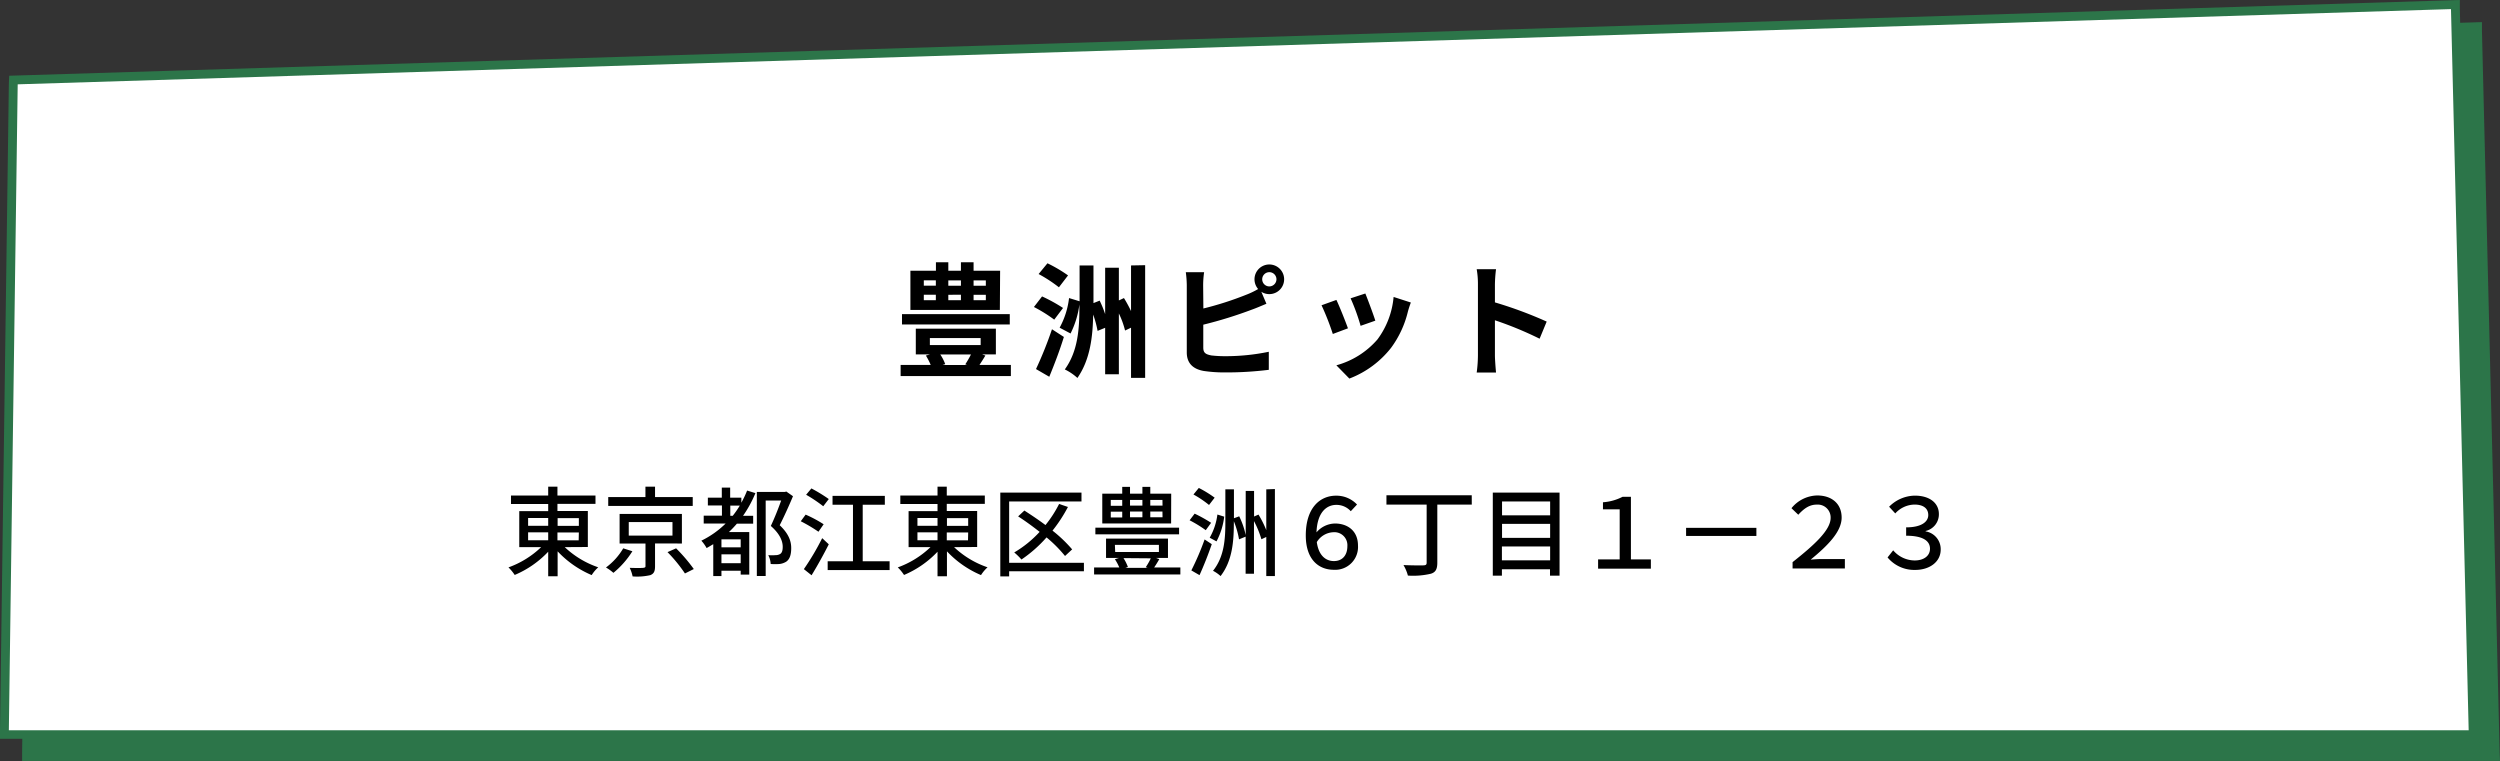 <svg xmlns="http://www.w3.org/2000/svg" viewBox="0 0 565.08 172.06"><rect x="0" y="0" width="565.08" height="172.06" fill="#333333" stroke="none"/><defs><style>.cls-1{fill:#2c7549;}.cls-2{fill:#fff;}</style></defs><g id="Layer_2" data-name="Layer 2"><g id="Design"><polygon class="cls-1" points="6.01 171.06 8.04 23.09 560 6.03 564.05 171.06 6.01 171.06"/><path class="cls-1" d="M559,7.06l4,163H7l2-146,550-17M561,5l-2,.06L9,22.06l-1.92.06L7,24,5,170l0,2H565.08L565,170,561,7l0-2Z"/><polygon class="cls-2" points="1.01 166.06 3.04 18.09 555 1.03 559.05 166.06 1.01 166.06"/><path class="cls-1" d="M554,2.06l4,163H2l2-146,550-17M556,0l-2,.06L4,17.06l-1.92.06L2,19,0,165l0,2H560.08L560,165,556,2l0-2Z"/><path d="M228.49,82.49V85H203.57V82.49h6.8a15.15,15.15,0,0,0-1.09-2.12l.9-.26H207V74.29H225.1v5.82H222l.73.26c-.45.75-.92,1.48-1.34,2.12Zm-.25-9.15H203.88V71h24.36ZM226,70.06H205.78V61.19h5.77V59.28h2.8v1.91h2.85V59.28h2.86v1.91h6Zm-17.19-5.49h2.72v-1.2h-2.72Zm0,3.28h2.72V66.62h-2.72ZM210.18,78h11.48V76.42H210.18Zm2.35,2.12a9.89,9.89,0,0,1,1.12,2.19l-.59.19h5.52l-.4-.14a22.59,22.59,0,0,0,1.29-2.24Zm1.82-16.74v1.2h2.85v-1.2Zm0,3.25v1.23h2.85V66.62Zm8.48-3.25h-2.77v1.2h2.77Zm0,3.25h-2.77v1.23h2.77Z"/><path d="M238.29,72.25a32.63,32.63,0,0,0-4.59-2.86L235.54,67a36.55,36.55,0,0,1,4.74,2.61Zm-4.12,11.17a86.47,86.47,0,0,0,3.61-9l2.69,1.74c-.92,3-2.15,6.21-3.3,9Zm5.18-18.48a31.76,31.76,0,0,0-4.59-3l2-2.43a32.23,32.23,0,0,1,4.65,2.74Zm19.49-5V85.41h-3.19V74.07l-1.35.64a19.41,19.41,0,0,0-1.4-3.86V84.59h-3.1V74.09l-1.71.7a23.21,23.21,0,0,0-1-3.69c-.08,5-.67,10.16-3.56,14.33a12,12,0,0,0-2.85-1.93c3-4.14,3.3-9.24,3.3-14.19V68.8a20.5,20.5,0,0,1-2,6.58l-2.47-1.31a18.4,18.4,0,0,0,2.13-6.7l2.38.73V60h3.14v8.51l1.4-.56A25.1,25.1,0,0,1,249.8,71V60.51h3.1v7.4l1.15-.54a31.65,31.65,0,0,1,1.6,2.94V60Z"/><path d="M272,69.73a72.42,72.42,0,0,0,9.69-3.11,17.65,17.65,0,0,0,2.69-1.29,3.35,3.35,0,1,1,2.52,1.15,3.29,3.29,0,0,1-1.8-.53l1.15,2.71c-1.09.45-2.35,1-3.27,1.32a95.7,95.7,0,0,1-11,3.41v5.18c0,1.21.56,1.52,1.82,1.77a26.57,26.57,0,0,0,3.25.17,47.79,47.79,0,0,0,9.74-1v4.08a78.07,78.07,0,0,1-10,.59,31.51,31.51,0,0,1-4.7-.33c-2.44-.42-3.84-1.77-3.84-4.18V64.43a23.57,23.57,0,0,0-.22-2.91h4.14a21.38,21.38,0,0,0-.22,2.91Zm16.52-6.61a1.61,1.61,0,1,0-1.62,1.62A1.63,1.63,0,0,0,288.52,63.12Z"/><path d="M304.68,74.21l-3.42,1.28A57.54,57.54,0,0,0,298.71,69l3.36-1.21C302.77,69.25,304.12,72.64,304.68,74.21Zm14.22-5.83c-.34.9-.51,1.49-.67,2.05a22.69,22.69,0,0,1-3.81,8.2A21.91,21.91,0,0,1,305,85.57l-2.94-3a18.8,18.8,0,0,0,9.29-5.85A18.86,18.86,0,0,0,315,67.12Zm-8,4.09-3.36,1.18a45.6,45.6,0,0,0-2.26-6.22l3.33-1.09C309.1,67.54,310.47,71.18,310.86,72.47Z"/><path d="M348,76.56a80.16,80.16,0,0,0-10.1-4.17v7.92c0,.81.14,2.77.25,3.89h-4.37a29.56,29.56,0,0,0,.28-3.89V64.24a19.15,19.15,0,0,0-.28-3.39h4.37a30.93,30.93,0,0,0-.25,3.39v4.11a93,93,0,0,1,11.7,4.34Z"/><path d="M127.65,123.67a20.77,20.77,0,0,0,7.57,4.56,8.24,8.24,0,0,0-1.48,1.76,22.64,22.64,0,0,1-7.7-5.37v5.63h-2.13v-5.54a22.35,22.35,0,0,1-7.57,5.25,10,10,0,0,0-1.41-1.71,20.89,20.89,0,0,0,7.39-4.58h-4.95v-8.14h6.54v-1.61H115.5V112h8.41v-2H126v2h8.6v1.89H126v1.61h6.87v8.14Zm-8.28-4.82h4.54v-1.76h-4.54Zm0,3.26h4.54v-1.78h-4.54Zm6.67-5v1.76h4.8v-1.76Zm4.8,3.24H126v1.78h4.8Z"/><path d="M142.94,124.6a20.07,20.07,0,0,1-4.29,4.88,10.63,10.63,0,0,0-1.68-1.21,14.44,14.44,0,0,0,3.9-4.33Zm13.64-10.24h-19.1v-2h8.41v-2.36h2.17v2.36h8.52Zm-8.52,8.48V128c0,1.1-.24,1.67-1.07,2a13.4,13.4,0,0,1-4,.29,8,8,0,0,0-.66-1.94c1.32.05,2.71.05,3.06,0s.51-.09.51-.38v-5.12h-5.85v-6.69h14.08v6.69Zm-5.94-1.77H152V118h-9.88Zm10.7,2.87a37.9,37.9,0,0,1,4,4.68l-2,1a33,33,0,0,0-3.94-4.82Z"/><path d="M170.75,111.46a26.94,26.94,0,0,1-2.8,5.13h2.29v1.78h-3.68c-.57.66-1.18,1.3-1.8,1.89h4.6v9.62h-1.94V129h-4.35v1.21h-1.85V123c-.49.29-1,.6-1.5.88a9.15,9.15,0,0,0-1.19-1.67,20.82,20.82,0,0,0,5.48-3.87h-4.95v-1.78h4.12v-2.31H160v-1.76h3.15v-2.27h1.89v2.27h2.53v1.14a22.46,22.46,0,0,0,1.3-2.75Zm-3.33,10.45h-4.35v1.81h4.35Zm0,5.39v-2h-4.35v2Zm-1.8-10.71a22,22,0,0,0,1.6-2.31h-2.15v2.31Zm13.62-4.43c-.86,2.07-2,4.58-3,6.56,2.11,2,2.6,3.68,2.6,5.17s-.33,2.53-1.15,3.08a3.65,3.65,0,0,1-1.49.51,13.29,13.29,0,0,1-2,0,5,5,0,0,0-.55-2,9.48,9.48,0,0,0,1.65,0,2,2,0,0,0,1-.24c.46-.26.62-.83.62-1.63,0-1.29-.62-2.92-2.69-4.73.82-1.71,1.72-4,2.34-5.74h-3.5v17.05h-2v-19h6.35l.31-.09Z"/><path d="M185,120.19a35.1,35.1,0,0,0-4-2.37l1.1-1.5a28.49,28.49,0,0,1,4.07,2.18Zm2.33,2.84c-1.14,2.27-2.61,4.91-3.89,7l-1.74-1.39a57.18,57.18,0,0,0,4.14-7Zm-1.25-8.6a32.39,32.39,0,0,0-3.87-2.6l1.19-1.43a35.39,35.39,0,0,1,3.93,2.4Zm15,12.43v2h-14v-2h5.72V114.08h-4.62v-2H200v2H195v12.78Z"/><path d="M215.65,123.67a20.77,20.77,0,0,0,7.57,4.56,8.24,8.24,0,0,0-1.48,1.76,22.64,22.64,0,0,1-7.7-5.37v5.63h-2.13v-5.54a22.35,22.35,0,0,1-7.57,5.25,10,10,0,0,0-1.41-1.71,20.89,20.89,0,0,0,7.39-4.58h-4.95v-8.14h6.54v-1.61H203.5V112h8.41v-2H214v2h8.6v1.89H214v1.61h6.87v8.14Zm-8.28-4.82h4.54v-1.76h-4.54Zm0,3.26h4.54v-1.78h-4.54Zm6.67-5v1.76h4.8v-1.76Zm4.8,3.24H214v1.78h4.8Z"/><path d="M245,129.13H228.1v1.16h-2V111.35h18.35v2H228.1v13.86H245Zm-4.27-3.46a29.77,29.77,0,0,0-4.18-4.2,29.7,29.7,0,0,1-5.67,5,14.54,14.54,0,0,0-1.63-1.6,24.94,24.94,0,0,0,5.74-4.65c-1.61-1.27-3.28-2.48-4.86-3.5l1.41-1.32c1.54,1,3.19,2.09,4.77,3.28a26.23,26.23,0,0,0,3.08-4.77l2,.68a33.45,33.45,0,0,1-3.49,5.35,31.14,31.14,0,0,1,4.44,4.24Z"/><path d="M266.8,128.27v1.58H247.3v-1.58H253a11.41,11.41,0,0,0-1-1.87l.95-.29H250v-4.37h14v4.37h-2.71l.75.27c-.38.68-.79,1.34-1.17,1.89Zm-.29-7.5H247.59v-1.5h18.92Zm-1.8-2.45H249.15v-6.73h4.51v-1.54h1.76v1.54h2.8v-1.54H260v1.54h4.73Zm-13.64-4h2.59V113h-2.59Zm0,2.64h2.59v-1.3h-2.59Zm1,7.81h9.88v-1.61H252Zm1.87,1.38a9.66,9.66,0,0,1,1,2l-.55.2h5l-.41-.15a15.31,15.31,0,0,0,1.14-2ZM255.42,113v1.28h2.8V113Zm0,2.62v1.3h2.8v-1.3Zm7.33-2.62H260v1.28h2.77Zm0,2.62H260v1.3h2.77Z"/><path d="M272.54,119.84a27.76,27.76,0,0,0-3.65-2.24l1.14-1.5a33.9,33.9,0,0,1,3.72,2.07Zm-3.26,9.09a59.69,59.69,0,0,0,3-7L273.9,123c-.79,2.31-1.82,4.91-2.77,7Zm4-14.79a23.31,23.31,0,0,0-3.52-2.37l1.21-1.48a26.28,26.28,0,0,1,3.58,2.2Zm.15,7.4a14.09,14.09,0,0,0,1.74-5.24l1.54.48a15.93,15.93,0,0,1-1.74,5.59Zm14.74-11v19.67h-1.95v-8.84l-1.1.52a22,22,0,0,0-1.68-4.11v11.9h-1.89v-8.38l-1.49.61a19.68,19.68,0,0,0-1.17-4.09v.2c0,4.29-.31,8.71-3,12.19a7.78,7.78,0,0,0-1.71-1.19c2.53-3.17,2.79-7.11,2.79-11V110.6h1.94v6.54l1.19-.44a18.14,18.14,0,0,1,1.47,4.26v-10h1.89v5.79l1-.44a23.13,23.13,0,0,1,1.76,3.52v-9.22Z"/><path d="M305.32,115.55a4.34,4.34,0,0,0-3.28-1.43c-2,0-4.29,1.43-4.47,6.21a5.61,5.61,0,0,1,4.19-2c2.7,0,5.19,1.54,5.19,5a5.16,5.16,0,0,1-5.46,5.46c-3.43,0-6.34-2.33-6.34-7.75,0-6.4,3.33-9,6.83-9a6.39,6.39,0,0,1,4.75,2Zm-.77,7.88a2.94,2.94,0,0,0-3.17-3.13,4.6,4.6,0,0,0-3.74,2.23c.4,3,2,4.29,3.87,4.29S304.55,125.56,304.55,123.43Z"/><path d="M332.67,114.06h-7.79v13.11c0,1.5-.4,2.18-1.45,2.51a17.54,17.54,0,0,1-5.2.42,9.33,9.33,0,0,0-1-2.38c1.92.09,3.9.09,4.49.07s.75-.16.75-.64V114.06h-9.09v-2.12h19.28Z"/><path d="M352.51,111.35v18.77h-2.16v-1.45H339.48v1.45h-2.06V111.35Zm-13,2v3.13h10.87v-3.13Zm0,5.06v3.17h10.87v-3.17Zm10.87,8.25v-3.14H339.48v3.14Z"/><path d="M361.22,126.44h4.88V115.13h-3.78v-1.6a11.44,11.44,0,0,0,4.42-1.23h1.9v14.14h4.51v2.09H361.22Z"/><path d="M397,119.31v1.83H381.11v-1.83Z"/><path d="M405.18,127.06c4.9-3.87,8.6-7.24,8.6-10a2.91,2.91,0,0,0-3.15-3c-1.62,0-2.86.86-4.16,2.29l-1.54-1.48a7.69,7.69,0,0,1,5.81-2.88c3.26,0,5.53,1.83,5.53,5s-3.11,6.31-7,9.5c.88-.06,1.7-.13,2.51-.13H417v2.13H405.18Z"/><path d="M426.65,126l1.27-1.61a6.43,6.43,0,0,0,4.87,2.29c2,0,3.45-1,3.45-2.66s-1.43-2.93-5.39-2.93v-1.89c3.52,0,5-1.3,5-2.78s-1.1-2.37-3.11-2.37a6,6,0,0,0-4.35,2L427,114.54a8.34,8.34,0,0,1,5.81-2.51c3.35,0,5.44,1.67,5.44,4.16a3.86,3.86,0,0,1-3,3.83v.09a4.07,4.07,0,0,1,3.41,4.11c0,2.84-2.59,4.6-5.74,4.6A7.85,7.85,0,0,1,426.65,126Z"/></g></g></svg>